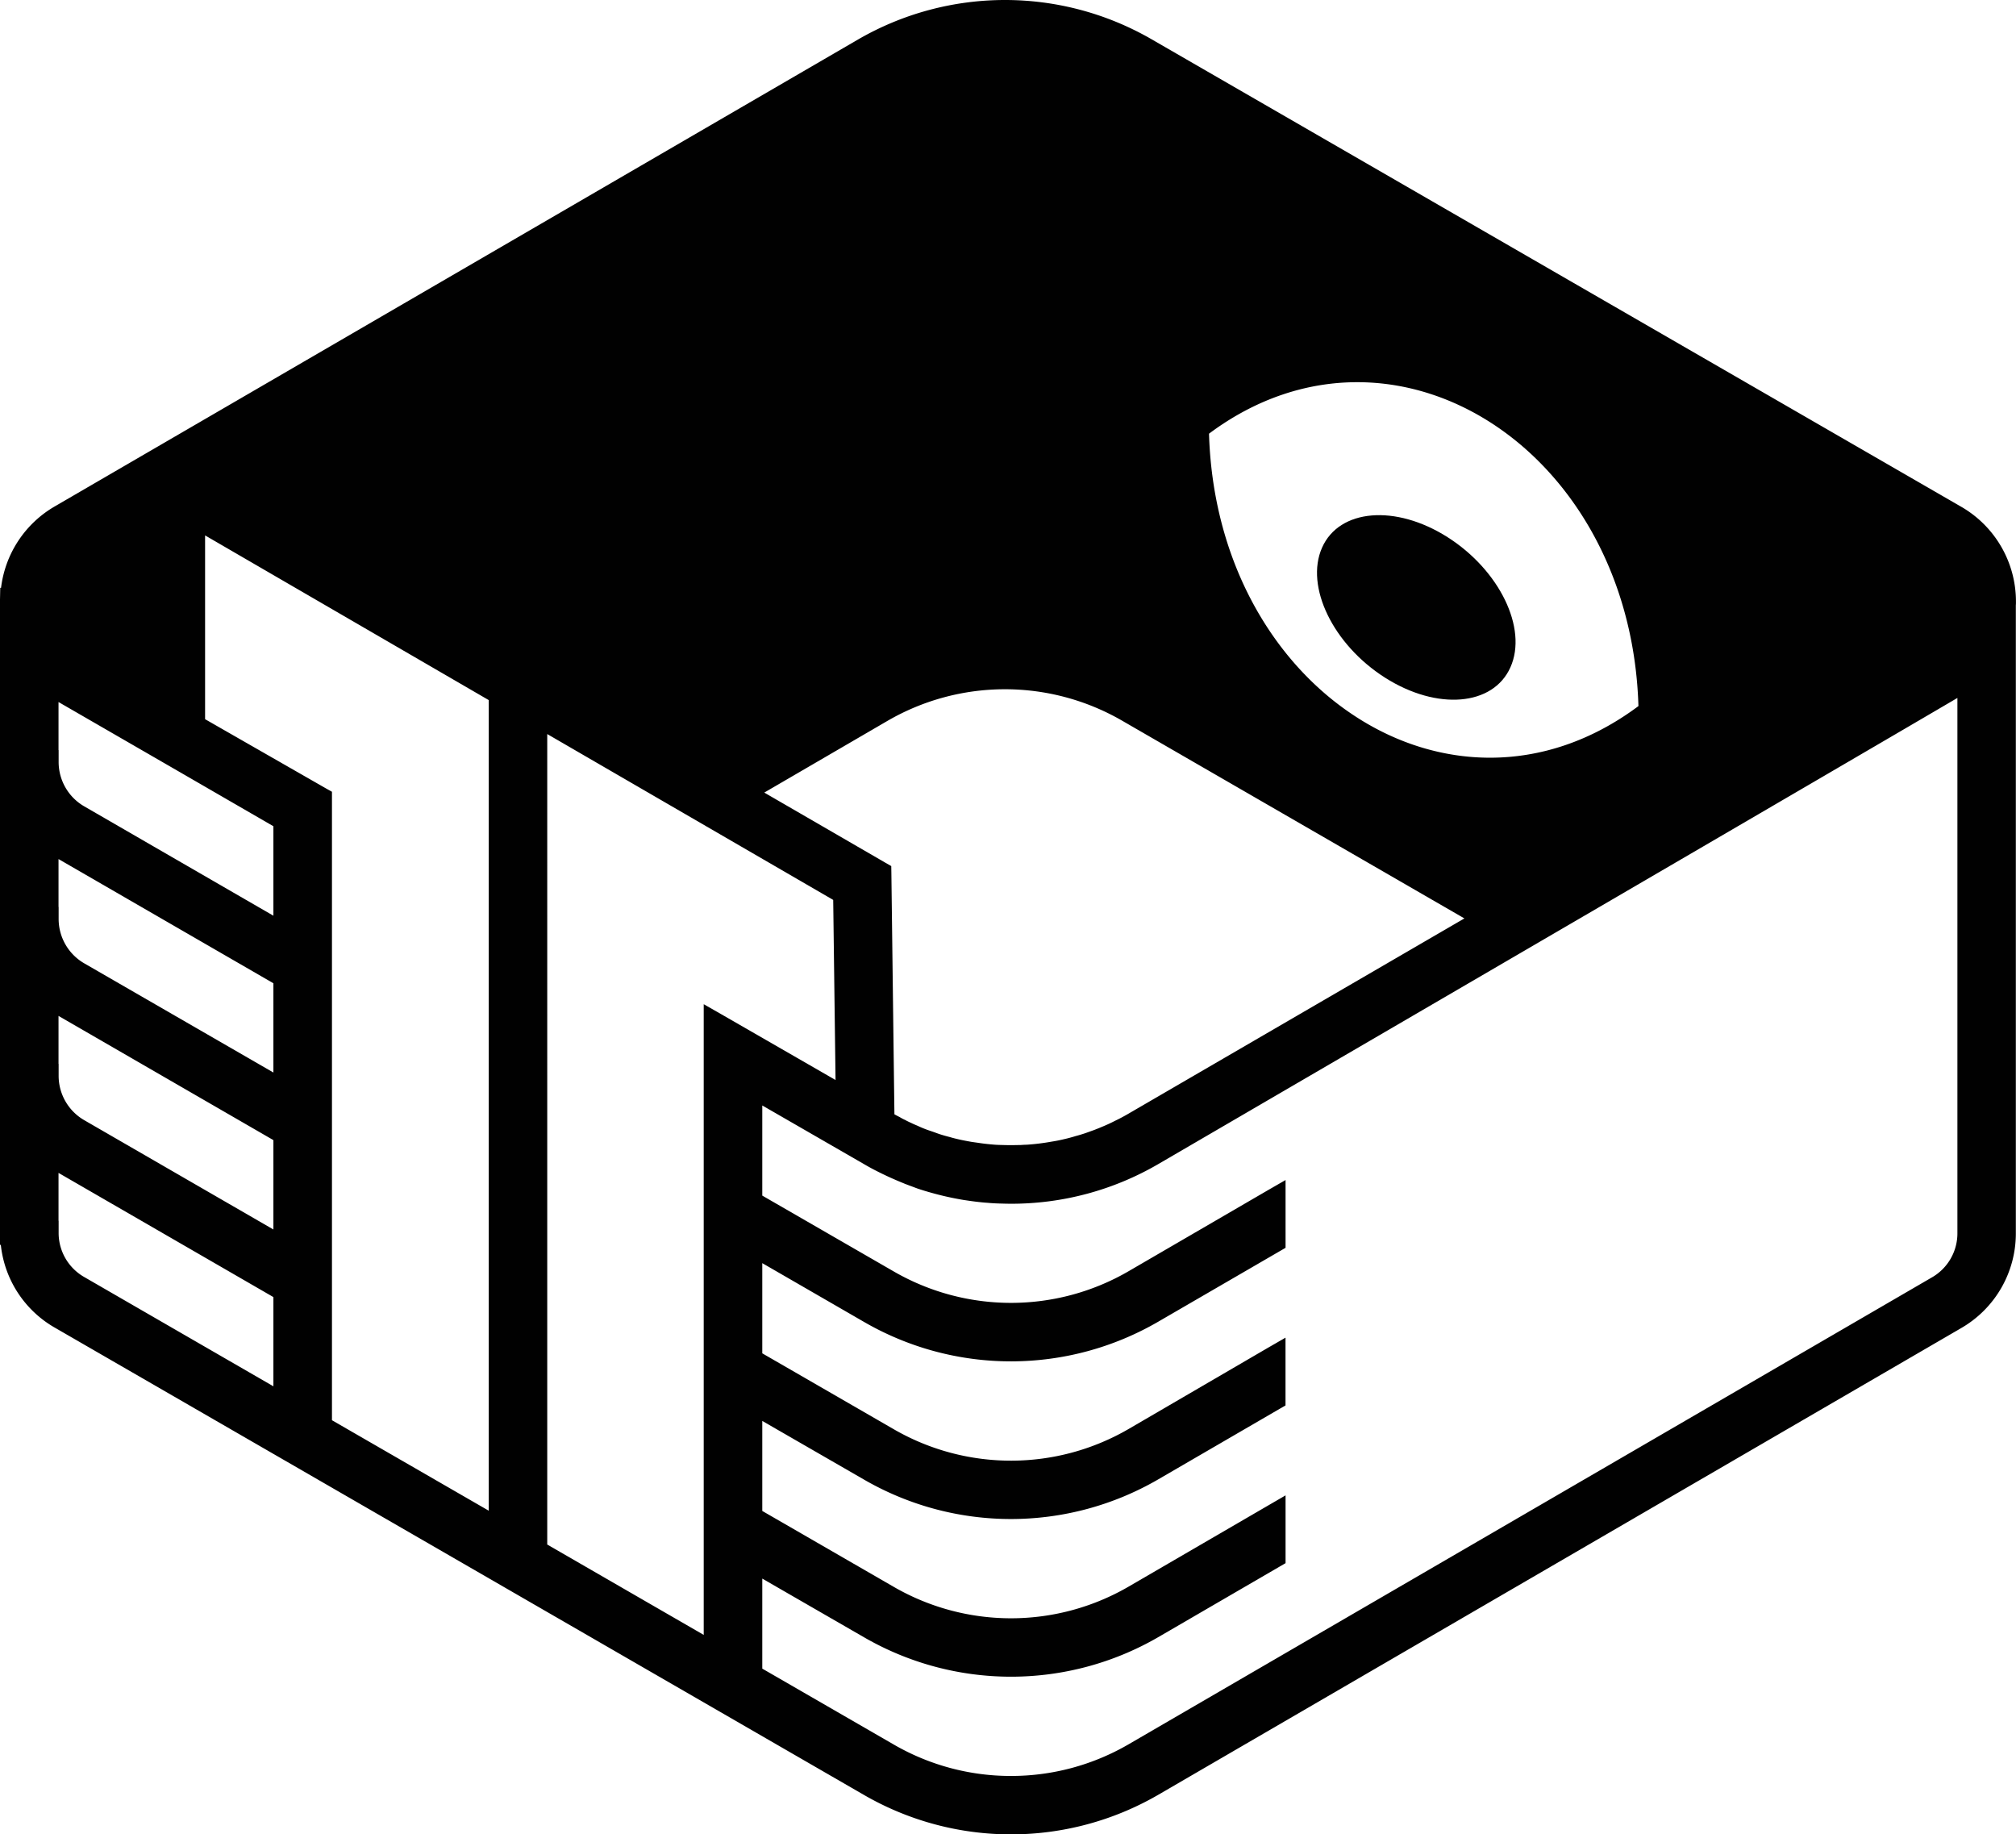 <svg xmlns="http://www.w3.org/2000/svg" viewBox="0 0 1594.33 1450.5"><defs><style>.cls-1{fill:#010101;}</style></defs><g id="Layer_2" data-name="Layer 2"><g id="Layer_1-2" data-name="Layer 1"><path class="cls-1" d="M1550.64,400.5,910.32,30.82a231.9,231.9,0,0,0-231.68.37L43.5,400.32A86.35,86.35,0,0,0,.83,464.83H.19L0,474.09V984.37H.65a85.82,85.82,0,0,0,43,65.62l640.23,369.68a232.33,232.33,0,0,0,231.77-.27l635.14-369.13a86.35,86.35,0,0,0,43.41-75.62v-496a26.56,26.56,0,0,0,.09-2.68A86.48,86.48,0,0,0,1550.64,400.5ZM799.53,1404.31a184.68,184.68,0,0,1-92.47-24.71l-104.22-60.16v-71.19L683.92,1295a232.36,232.36,0,0,0,231.77-.28l96.35-56,4.63-2.68v-53.6l-13.88,8.06-110.33,64.14a185.33,185.33,0,0,1-185.4.28l-104.22-60.16v-71.18l81.08,46.74a232.07,232.07,0,0,0,231.77-.37L1012,1114l4.63-2.68v-53.59l-13.88,8L892.46,1130a185.27,185.27,0,0,1-185.4.28l-104.22-60.16V998.81l81.08,46.83a232,232,0,0,0,231.77-.37l96.35-55.9,4.63-2.69V933.09l-13.88,8-110.33,64.15a185.33,185.33,0,0,1-185.4.28L602.84,945.4V874.13l81.08,46.74c3.42,2,6.76,3.8,10.09,5.46,6.94,3.52,14,6.67,20.92,9.45a17.47,17.47,0,0,0,2.12.83c1.21.46,2.32.92,3.43,1.29,1.48.56,3.43,1.3,5.37,2,3,1,6,1.94,9,2.78a237.89,237.89,0,0,0,27.41,6.2c3.14.46,6.2.92,9.25,1.29s6.39.74,9.53.93c2.87.28,6.11.46,9.26.55s6.2.19,9.26.19a230.68,230.68,0,0,0,116.16-31.2c135.87-79.13,549.06-319.88,632.27-368.75V974.65a40.17,40.17,0,0,1-20.36,35.54L892.46,1379.32A184.82,184.82,0,0,1,799.53,1404.31Zm273.79-1102.1c113,0,217.88,104.87,222.42,256.11-37.49,28-77.94,40.82-117.37,40.82-36.75,0-72.66-11.11-104.5-31.38-5.09-3.24-10.18-6.76-15.18-10.55-58.12-44.06-99.77-120.14-102.55-214.28C993.53,315,1034,302.21,1073.32,302.21ZM701.88,570a185.11,185.11,0,0,1,185.3-.27L1158.1,726.22,892.46,880.61c-3.8,2.22-7.32,4.07-10.83,5.74-3.06,1.57-6.2,3.06-9.81,4.53-2.59,1.11-4.82,2-7.13,2.87-2.13.74-4.35,1.58-6.48,2.32-2.5.83-4.91,1.57-7.41,2.22-3,.92-6,1.76-9.34,2.5-3.06.74-6.21,1.39-9.81,1.94a178.7,178.7,0,0,1-19.35,2.41l-2.59.09-2.78.18c-2.31,0-4.9.1-7.4.1-3.15,0-6.3-.1-9.54-.19-3-.09-5.74-.37-8.42-.64s-5-.56-7.41-.93-5-.65-7.4-1.11c-5.18-.93-10-1.94-14.63-3.24l-1.2-.37h-.09c-3.88-1-7.31-2-10.37-3.15s-5.74-1.94-8.51-3c-2.41-.93-4.35-1.76-6.3-2.69-1.75-.73-3.33-1.39-4.81-2.13-1.66-.74-3-1.38-4.44-2.13l-.19-.18-.27-.09a35.13,35.13,0,0,1-4.08-2.13l-.18-.09-.28-.19c-1.39-.65-2.69-1.39-4.07-2.13l-2.41-191-.09-5.28-4.53-2.59-95.9-55.53Zm-485.66,526.2L66.83,1009.91a40.12,40.12,0,0,1-20.46-35.35V965.3h-.09V927.45l169.94,98.2Zm0-124L66.83,885.88a40.53,40.53,0,0,1-20.46-35.35v-9.26h-.09V803.32l169.94,98.21Zm0-124.12L66.83,761.86a40.58,40.58,0,0,1-20.46-35.45v-9.26h-.09V679.29L216.22,777.5Zm0-124L66.83,637.73a40.53,40.53,0,0,1-20.46-35.35v-9.26h-.09v-38l94.41,54.52,75.53,43.69Zm170.31,470.48-124-71.55V626.07l-4.63-2.59-95.71-54.8V423.37L386.53,553.6Zm170-400.5v498.7l-123.75-71.45V580.44L658.93,711.59,660.78,854l-90.34-52Z"/><path class="cls-1" d="M1194.54,527.57c-13.6,30.73-58,34.43-99.13,8.33s-63.49-72.1-49.89-102.83,58.13-34.43,99.23-8.33S1208.24,496.84,1194.54,527.57Z"/></g></g></svg>
